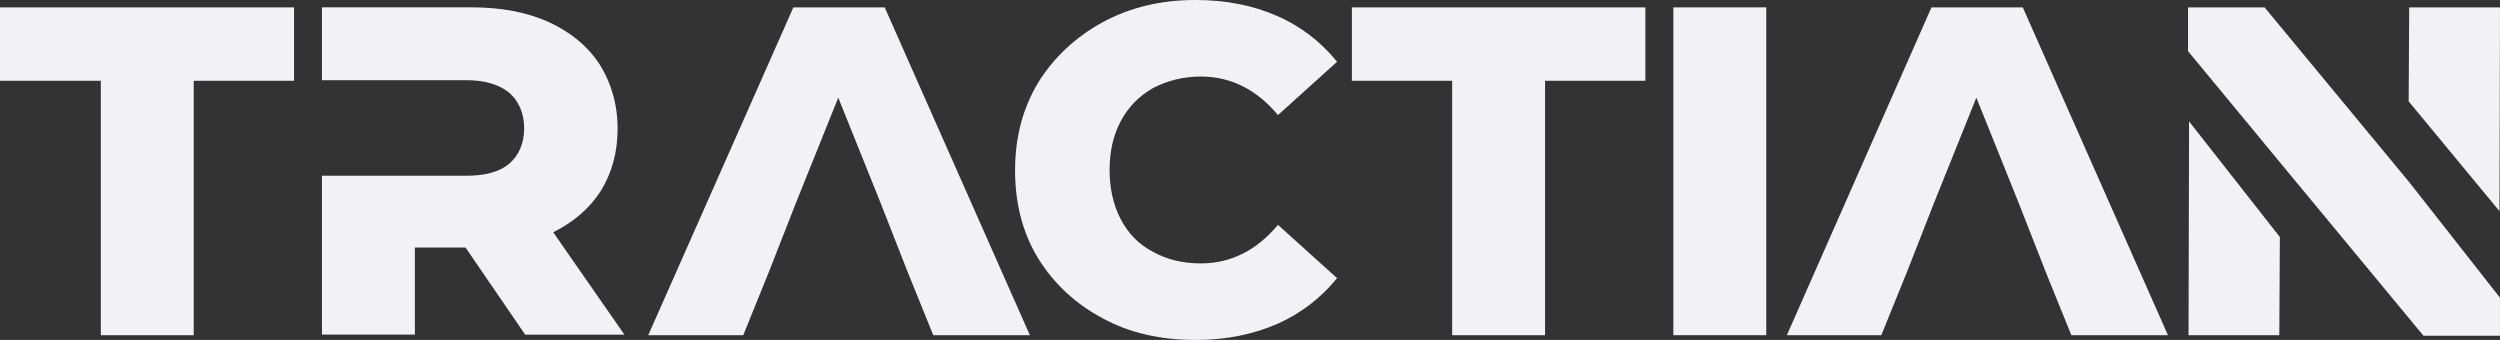 <?xml version="1.0" encoding="utf-8"?>
<!-- Generator: Adobe Illustrator 25.4.1, SVG Export Plug-In . SVG Version: 6.00 Build 0)  -->
<svg version="1.1" id="Layer_1" xmlns="http://www.w3.org/2000/svg" xmlns:xlink="http://www.w3.org/1999/xlink" x="0px" y="0px"
	 viewBox="0 0 939.36 127.73" style="enable-background:new 0 0 939.36 127.73;" xml:space="preserve">
<rect x="0" y="0" width="939.36" height="127.73" fill="#333333" stroke="none"/>
<style type="text/css">
	.st0{fill:#F2F1F6;}
</style>
<g>
	<g>
		<polygon class="st0" points="37.88,30.35 37.88,125.95 72.79,125.95 72.79,30.35 110.48,30.35 110.48,2.78 0,2.78 0,30.35 		"/>
		<path class="st0" d="M207.86,87.27c7.54-3.77,13.49-8.73,17.85-15.47c4.16-6.74,6.35-14.48,6.35-23.41
			c0-9.12-2.38-17.25-6.75-24.2c-4.56-6.94-10.91-12.1-19.04-15.87c-8.33-3.77-18.05-5.56-28.96-5.56h-56.33v27.37h54.15
			c6.94,0,12.5,1.59,16.27,4.76c3.57,3.17,5.55,7.73,5.55,13.29c0,5.75-1.98,10.11-5.55,13.29c-3.77,3.17-9.12,4.56-16.27,4.56
			h-54.15v59.7h34.91V93.02h19.04l22.41,32.73h37.29L207.86,87.27z"/>
		<polygon class="st0" points="332.42,2.77 298.11,2.77 243.57,125.95 279.27,125.95 288.99,101.95 299.1,76.16 314.97,36.69 
			330.84,76.16 340.95,101.95 350.67,125.95 386.97,125.95 		"/>
		<path class="st0" d="M414.34,119.6c10.12,5.55,21.82,8.13,34.91,8.13c11.31,0,21.22-1.98,30.54-5.95
			c8.93-3.97,16.46-9.72,22.61-17.26l-22.21-20.03c-8.13,9.72-17.85,14.48-28.96,14.48c-6.74,0-12.69-1.39-18.05-4.37
			c-5.35-2.77-9.32-6.94-12.1-12.29c-2.78-5.36-4.16-11.51-4.16-18.45c0-6.94,1.39-13.09,4.16-18.25c2.78-5.36,6.94-9.52,12.1-12.49
			c5.36-2.78,11.31-4.36,18.05-4.36c11.31,0,21.03,4.96,28.96,14.48l22.21-20.03c-5.95-7.34-13.49-13.29-22.61-17.25
			C470.67,1.98,460.56,0,449.25,0c-13.09,0-24.59,2.78-34.91,8.33c-10.11,5.55-18.25,13.09-24.2,22.61
			c-5.95,9.92-8.73,20.83-8.73,33.12c0,12.3,2.78,23.4,8.73,33.12C396.09,106.71,404.23,114.25,414.34,119.6"/>
		<polygon class="st0" points="545.64,30.35 545.64,125.95 580.55,125.95 580.55,30.35 618.24,30.35 618.24,2.78 507.96,2.78 
			507.96,30.35 		"/>
		<rect x="628.75" y="2.77" class="st0" width="34.91" height="123.17"/>
		<polygon class="st0" points="760.05,2.77 725.74,2.77 671.4,125.95 706.89,125.95 716.62,101.95 726.73,76.16 742.6,36.69 
			758.47,76.16 768.58,101.95 778.3,125.95 814.6,125.95 		"/>
		<path class="st0" d="M822.33,125.95h34.11l0.2-36.89l-34.11-43.44L822.33,125.95z M905.24,2.77l-0.2,35.31l34.12,41.26l0.2-76.56
			H905.24z M905.24,68.43L850.9,2.77h-28.76v16.46l34.11,41.26l54.34,65.65h28.76v-14.28L905.24,68.43z"/>
	</g>
</g>
</svg>
